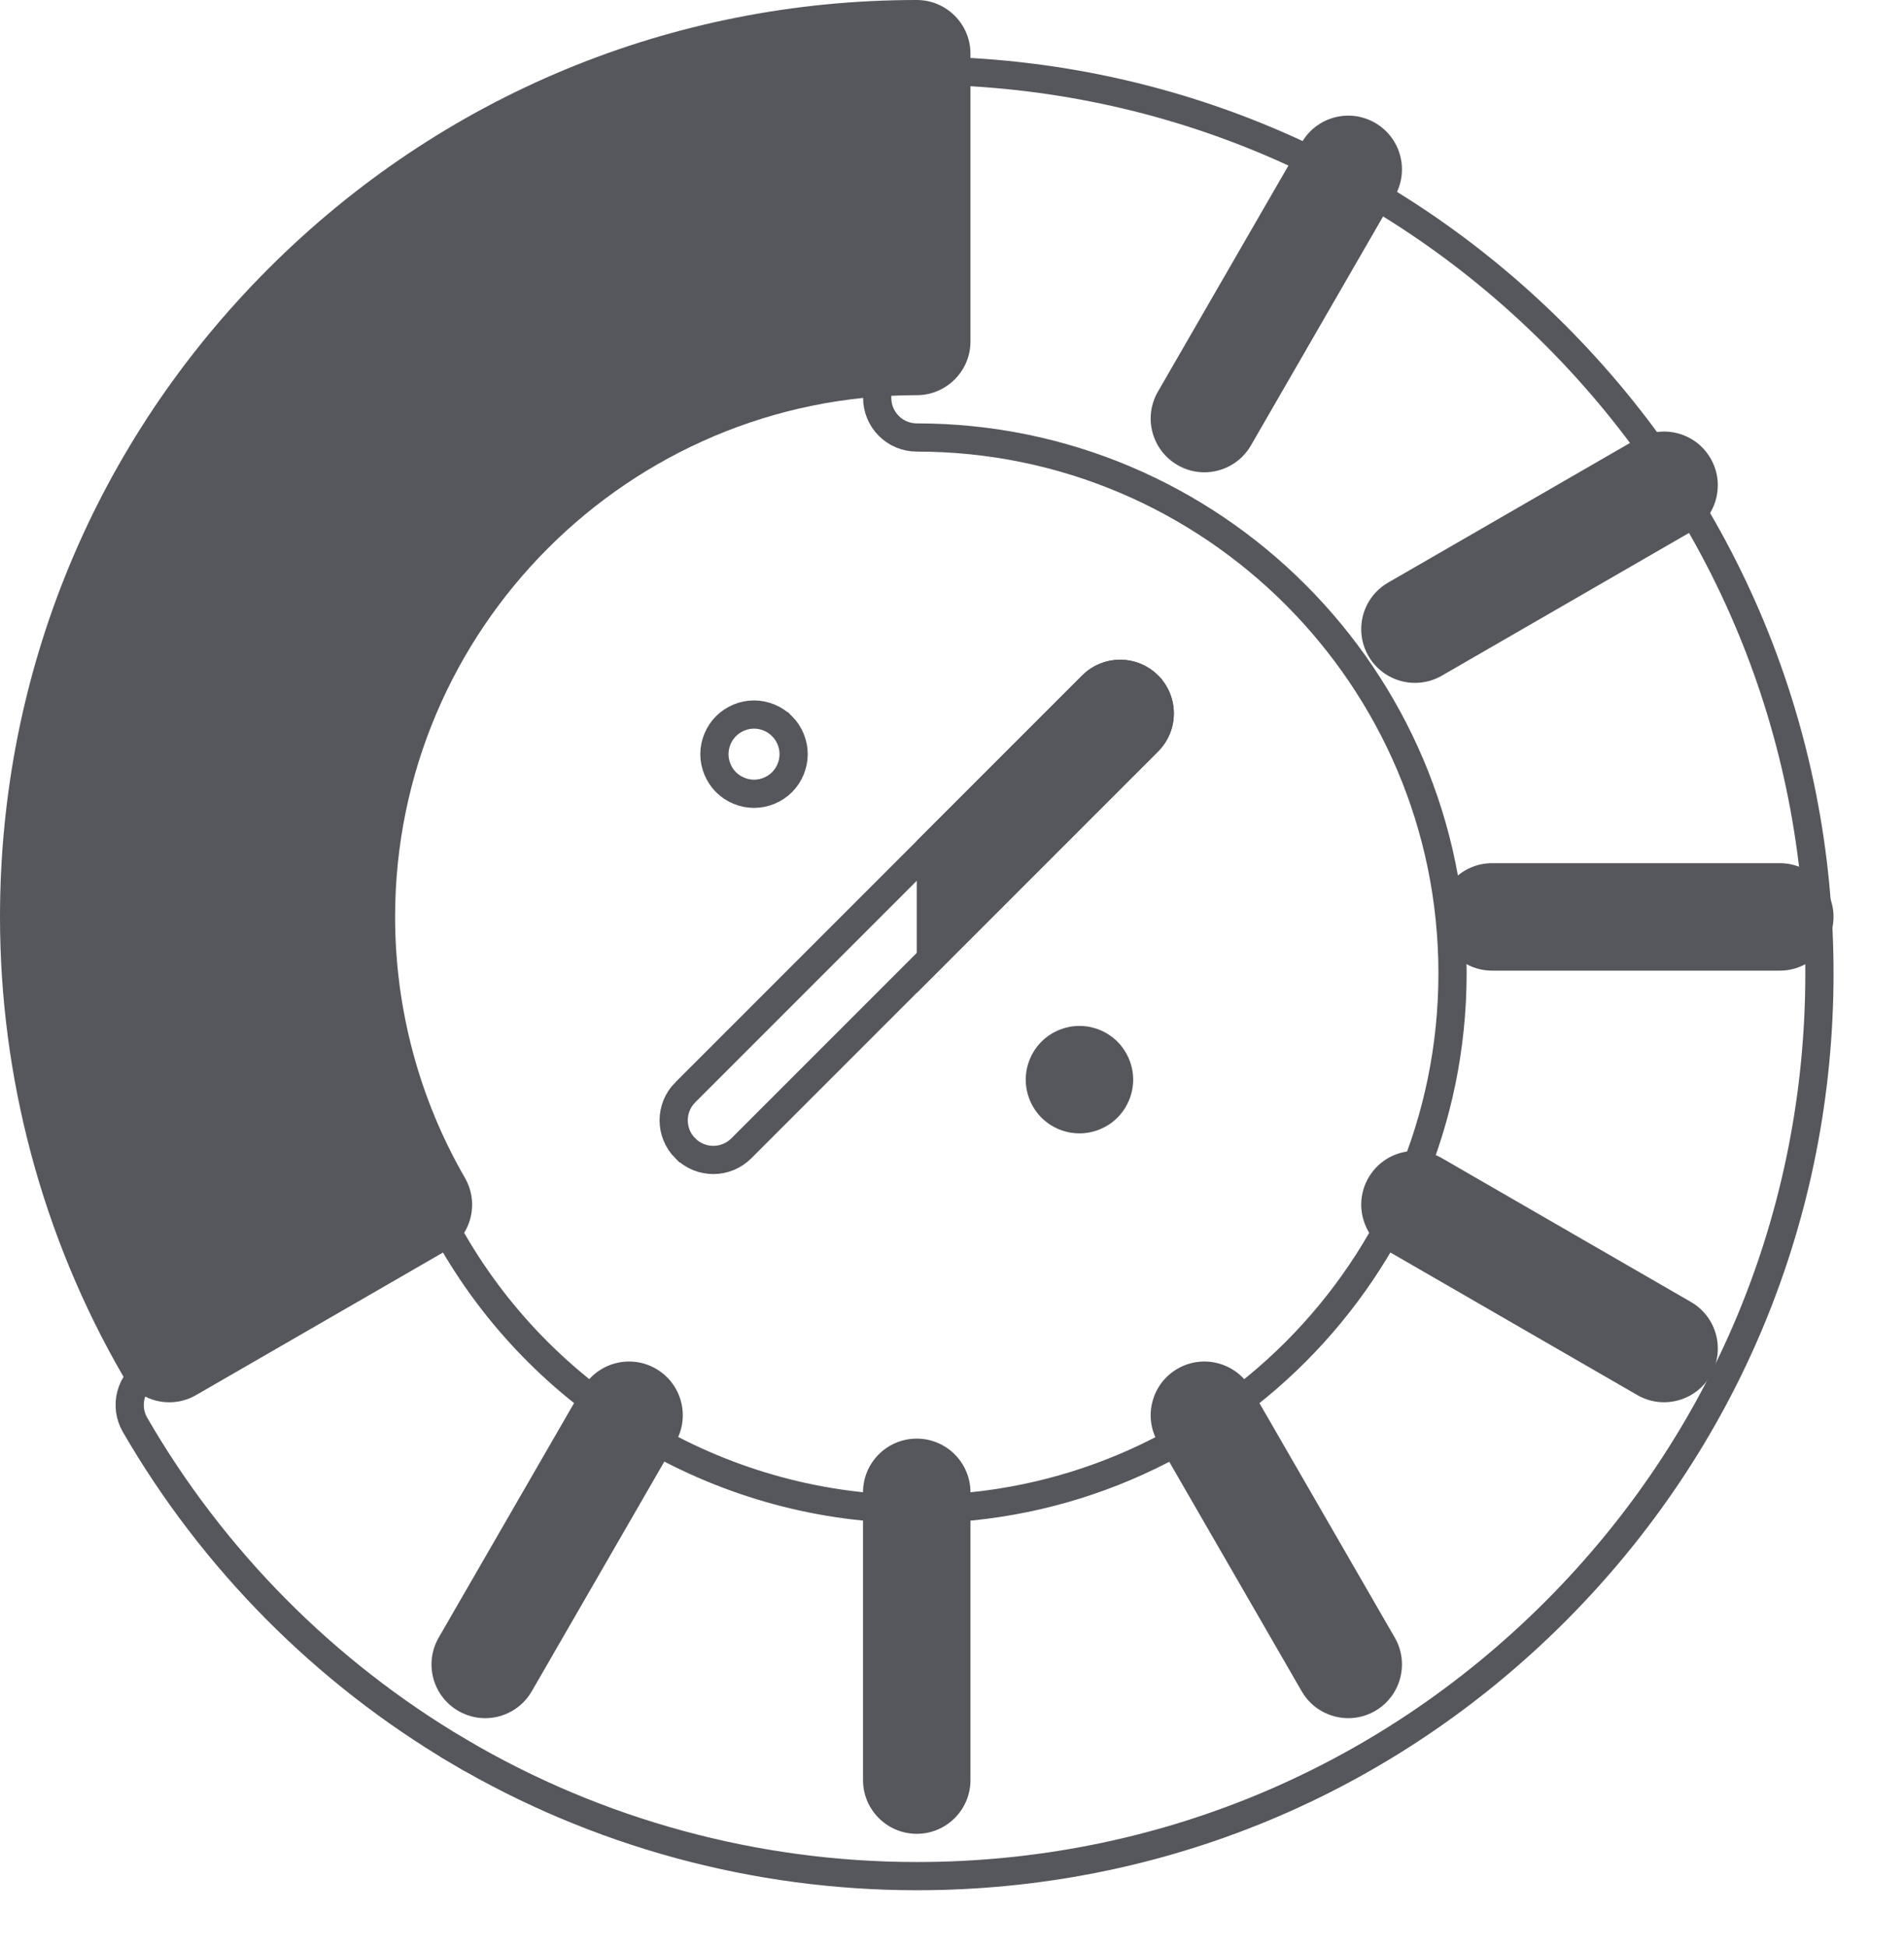 <svg width="135" height="138" viewBox="0 0 135 138" fill="none" xmlns="http://www.w3.org/2000/svg">
<path d="M48.59 81.407L48.589 81.407C47.492 80.311 47.492 78.532 48.589 77.436L48.59 77.436L77.436 48.59L77.436 48.589C78.532 47.492 80.311 47.492 81.407 48.589L81.407 48.59C82.504 49.686 82.504 51.465 81.407 52.561L81.407 52.561L52.561 81.407C52.012 81.956 51.295 82.23 50.575 82.23C49.855 82.23 49.139 81.956 48.59 81.407Z" fill="white" stroke="#55575C" stroke-width="2"/>
<path d="M76.537 80.346C75.534 80.346 74.552 79.94 73.843 79.231C73.135 78.521 72.728 77.54 72.728 76.537C72.728 75.534 73.135 74.555 73.843 73.843C74.552 73.135 75.534 72.728 76.537 72.728C77.54 72.728 78.521 73.135 79.229 73.843C79.94 74.555 80.346 75.534 80.346 76.537C80.346 77.54 79.939 78.521 79.229 79.231C78.521 79.94 77.54 80.346 76.537 80.346Z" fill="#55575C"/>
<path d="M55.449 51.478L55.45 51.478C55.97 51.999 56.272 52.727 56.272 53.463C56.272 54.2 55.97 54.929 55.45 55.449C54.925 55.972 54.199 56.273 53.463 56.273C52.728 56.273 52.001 55.972 51.475 55.449C50.956 54.929 50.654 54.201 50.654 53.463C50.654 52.727 50.956 51.999 51.476 51.478C52 50.954 52.726 50.654 53.463 50.654C54.201 50.654 54.927 50.955 55.449 51.478Z" fill="white" stroke="#55575C" stroke-width="2"/>
<g filter="url(#filter0_d)">
<path d="M110.966 19.038C98.689 6.761 82.366 0 65.004 0C62.901 0 61.196 1.705 61.196 3.809V24.205C61.196 26.309 62.901 28.014 65.004 28.014C85.398 28.014 101.989 44.606 101.989 65C101.989 85.394 85.398 101.985 65.004 101.985C51.843 101.985 39.567 94.899 32.966 83.493C31.914 81.674 29.586 81.052 27.766 82.102L10.099 92.302C9.224 92.807 8.585 93.64 8.325 94.616C8.064 95.592 8.201 96.632 8.707 97.507C14.32 107.208 22.39 115.343 32.045 121.034C41.996 126.9 53.393 130 65.004 130C82.366 130 98.689 123.239 110.966 110.962C123.243 98.685 130.004 82.362 130.004 65C130.004 47.638 123.243 31.315 110.966 19.038Z" fill="white"/>
<path d="M32.101 83.994L32.101 83.994C38.88 95.709 51.485 102.985 65.004 102.985C85.95 102.985 102.989 85.946 102.989 65C102.989 44.054 85.95 27.014 65.004 27.014C63.453 27.014 62.196 25.757 62.196 24.205V3.809C62.196 2.257 63.453 1 65.004 1C82.101 1 98.169 7.656 110.259 19.745C122.348 31.834 129.004 47.903 129.004 65C129.004 82.097 122.348 98.166 110.259 110.255C98.169 122.344 82.101 129 65.004 129C53.571 129 42.349 125.947 32.553 120.172L32.045 121.034L32.553 120.172C23.046 114.569 15.1 106.558 9.573 97.006L9.573 97.006C9.199 96.361 9.098 95.594 9.291 94.874C9.483 94.154 9.954 93.54 10.599 93.168L10.599 93.168L28.266 82.968C28.266 82.968 28.266 82.968 28.266 82.968C29.609 82.194 31.325 82.652 32.101 83.994Z" stroke="#55575C" stroke-width="2"/>
</g>
<path d="M65 130C62.896 130 61.191 128.295 61.191 126.191V105.793C61.191 103.691 62.896 101.985 65 101.985C67.103 101.985 68.809 103.691 68.809 105.793V126.191C68.809 128.295 67.103 130 65 130Z" fill="#55575C"/>
<path d="M95.598 121.802C94.282 121.802 93.001 121.12 92.296 119.898L82.098 102.232C81.046 100.411 81.671 98.082 83.492 97.03C85.314 95.978 87.642 96.603 88.695 98.424L98.893 116.089C99.945 117.91 99.32 120.24 97.499 121.291C96.899 121.637 96.244 121.802 95.598 121.802Z" fill="#55575C"/>
<path d="M65 0C47.637 0 31.315 6.761 19.038 19.038C6.761 31.315 0 47.638 0 65C0 76.427 3.009 87.667 8.702 97.507C9.408 98.728 10.688 99.409 12.003 99.409C12.649 99.409 13.303 99.245 13.903 98.898L31.571 88.699C32.445 88.193 33.084 87.361 33.345 86.385C33.606 85.408 33.469 84.367 32.962 83.493C29.725 77.898 28.014 71.502 28.014 65C28.014 44.606 44.606 28.014 65 28.014C67.103 28.014 68.809 26.309 68.809 24.205V3.809C68.809 1.705 67.103 0 65 0Z" fill="#55575C"/>
<path d="M117.986 99.406C117.34 99.406 116.685 99.242 116.086 98.895L98.422 88.697C96.6 87.644 95.976 85.316 97.027 83.494C98.08 81.672 100.408 81.047 102.23 82.1L119.895 92.299C121.716 93.35 122.341 95.679 121.288 97.501C120.583 98.723 119.303 99.406 117.986 99.406Z" fill="#55575C"/>
<path d="M126.194 68.809H105.796C103.693 68.809 101.987 67.104 101.987 65C101.987 62.896 103.693 61.191 105.796 61.191H126.194C128.296 61.191 130.002 62.896 130.002 65C130.002 67.104 128.296 68.809 126.194 68.809Z" fill="#55575C"/>
<path d="M100.329 48.41C99.012 48.41 97.732 47.728 97.027 46.505C95.975 44.684 96.599 42.354 98.42 41.303L116.085 31.105C117.906 30.052 120.235 30.677 121.287 32.499C122.339 34.321 121.714 36.649 119.893 37.701L102.229 47.9C101.63 48.246 100.974 48.41 100.329 48.41Z" fill="#55575C"/>
<path d="M85.393 33.481C84.746 33.481 84.092 33.318 83.493 32.97C81.671 31.919 81.046 29.589 82.098 27.768L92.297 10.104C93.348 8.282 95.677 7.657 97.499 8.709C99.321 9.762 99.945 12.091 98.892 13.912L88.695 31.577C87.99 32.799 86.709 33.481 85.393 33.481Z" fill="#55575C"/>
<path d="M34.4 121.802C33.754 121.802 33.1 121.637 32.5 121.291C30.678 120.24 30.054 117.91 31.106 116.089L41.304 98.424C42.355 96.603 44.684 95.978 46.507 97.03C48.328 98.082 48.953 100.411 47.901 102.232L37.703 119.898C36.996 121.119 35.717 121.802 34.4 121.802Z" fill="#55575C"/>
<path d="M82.116 47.882C80.628 46.395 78.217 46.395 76.729 47.882L65 59.612V70.385L82.116 53.268C83.604 51.781 83.604 49.369 82.116 47.882Z" fill="#55575C"/>
<defs>
<filter id="filter0_d" x="4.195" y="0" width="129.809" height="138" filterUnits="userSpaceOnUse" color-interpolation-filters="sRGB">
<feFlood flood-opacity="0" result="BackgroundImageFix"/>
<feColorMatrix in="SourceAlpha" type="matrix" values="0 0 0 0 0 0 0 0 0 0 0 0 0 0 0 0 0 0 127 0"/>
<feOffset dy="4"/>
<feGaussianBlur stdDeviation="2"/>
<feColorMatrix type="matrix" values="0 0 0 0 0 0 0 0 0 0 0 0 0 0 0 0 0 0 0.25 0"/>
<feBlend mode="normal" in2="BackgroundImageFix" result="effect1_dropShadow"/>
<feBlend mode="normal" in="SourceGraphic" in2="effect1_dropShadow" result="shape"/>
</filter>
</defs>
</svg>
